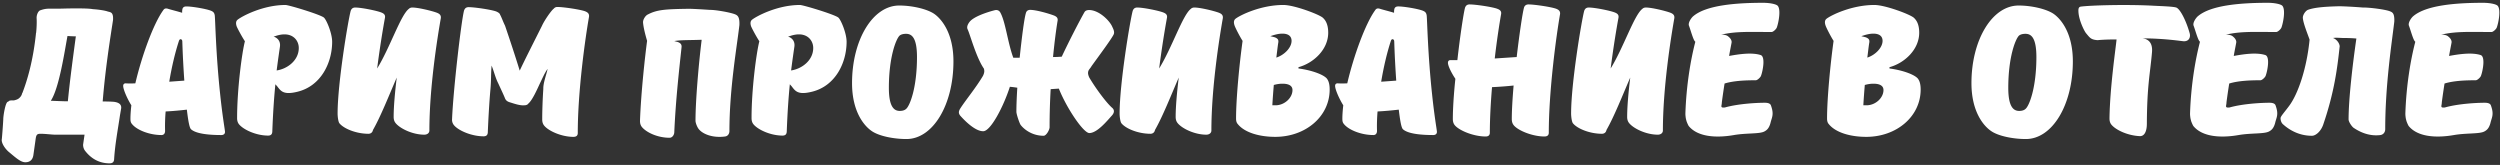 <svg xmlns="http://www.w3.org/2000/svg" width="758" height="50" viewBox="0 0 758 50">
    <rect x="0" y="0" width="758" height="50" fill="#333333" stroke="none"/>
    <path fill="#FFF" fill-rule="evenodd" d="M7.54 49.195c-1.375-.11-2.695-1.32-5.005-3.245-1.21-1.1-2.2-2.75-1.98-3.795.055-.495.33-3.795.44-6.05 0-.935.605-4.895 1.32-5.225.77-.33.165-.44 1.76-.44h.165c.44-.11.88-.22 1.32-.495.55-.385 1.045-.99 1.155-1.705h.055c1.43-3.685 3.245-9.625 4.125-17.985 0-.11 0-.22.055-.275.165-1.485.22-3.135.165-4.29-.11-.99.385-2.365 1.155-2.585 2.09-.715 2.475-.385 6.6-.495 1.87-.055 7.755-.165 9.24.165 1.76.11 3.52.385 4.4.66.825.33 1.925 0 1.76 2.64-.77 5.06-2.31 14.465-3.135 24.695 1.815 0 3.3.055 3.795.165 1.155.22 1.925.77 1.815 1.87l-.385 2.255c-.605 4.18-1.485 8.69-1.76 13.255-.055.825-.495 1.21-1.375 1.21-3.795 0-6.105-2.09-7.425-3.795-.385-.495-.605-1.155-.605-1.87l.44-3.025h-8.47c-1.045.055-3.245-.275-4.895-.275-1.21 0-1.32.44-1.54 2.145l-.605 4.29c-.22 1.54-1.155 2.255-2.585 2.2zm12.925-38.28c-.825 4.29-2.475 15.73-5.06 19.635 1.375.055 3.85.165 5.17.165.605-6.325 1.65-13.97 2.42-19.69a42.57 42.57 0 0 1-2.53-.11zM40.1 37.7c-.44-.495-.55-.88-.55-1.705 0-1.21.11-2.585.275-4.07C38.615 30 37.35 27.14 37.35 26.04c0-.495.275-.77.77-.77.77.055 1.76.055 2.915 0 1.98-8.47 5.5-18.04 8.415-22.11.275-.44.605-.715 1.32-.55.99.33 2.86.77 4.455 1.265 0-.385 0-.66.055-.935.055-.55.385-.99 1.21-.99 1.76 0 5.94.715 7.37 1.265.88.33 1.155.715 1.265 1.54.165 1.65.33 11.825 1.65 24.035.66 6.325 1.375 10.285 1.43 11 .11.715-.33 1.155-1.1 1.155-3.52 0-7.645-.33-9.185-1.76-.495-.44-.88-2.695-1.265-5.94-1.98.22-4.18.44-6.435.55-.165 2.035-.22 4.07-.165 5.885 0 .715-.33 1.265-1.1 1.265-3.52 0-7.315-1.43-8.855-3.245zm15.785-13.255a307.23 307.23 0 0 1-.605-11.77c0-.495-.165-.715-.44-.77-.22-.055-.385.055-.55.385-1.265 3.85-2.255 8.195-2.97 12.485l4.565-.33zM71.78 8.055c-.33-.935-.275-1.65.275-2.09C73.375 4.92 79.7 1.51 86.575 1.51c.935 0 10.285 2.805 11.605 3.795.77.605 2.53 4.73 2.53 7.37 0 6.325-3.355 13.365-10.45 15.125-4.4 1.1-5.115-.22-6.27-1.705 0 0-.275-.275-.495-.55-.385 3.905-.715 8.47-.935 14.41-.055.77-.44 1.155-1.265 1.155-3.685 0-7.535-1.815-8.855-3.465-.385-.495-.55-1.1-.55-1.815 0-8.965 1.485-19.91 2.365-23.32-.88-1.32-2.2-3.795-2.475-4.455zm13.09 6.16a383.29 383.29 0 0 0-.99 7.15c3.3-.495 6.71-3.08 6.71-6.82 0-2.035-1.43-4.125-4.345-4.125-1.045 0-2.145.275-3.3.715.11 0 .165.055.275.055.825.33 1.925 1.21 1.65 3.025zm48.785-8.69c-1.1 6.27-3.465 21.175-3.465 34.045 0 .77-.66 1.265-1.54 1.265-3.63 0-7.48-1.925-8.745-3.575-.385-.495-.55-1.1-.55-1.815 0-3.08.385-7.425.935-11.935-2.31 5.335-4.895 11.88-7.205 15.895-.11.66-.605 1.155-1.375 1.155-3.685 0-7.48-1.54-8.8-3.19-.385-.495-.55-2.2-.55-2.915 0-9.185 3.135-27.995 3.96-31.13.165-.495.495-1.045 1.375-1.045 1.87 0 6.435.935 7.865 1.485.88.33 1.32.77 1.155 1.65-.605 3.3-1.54 8.91-2.365 15.345 3.85-6.215 7.095-16.115 9.57-18.04.22-.22.55-.44 1.1-.44 1.815 0 6.05 1.045 7.48 1.595.825.33 1.265.77 1.155 1.65zm44.935-.44c-1.1 6.27-3.41 22.385-3.41 35.255 0 .77-.44 1.155-1.32 1.155-3.63 0-7.645-1.815-8.91-3.465-.385-.495-.55-1.1-.55-1.815 0-2.31.11-5.995.33-9.24-.055-1.76.88-4.18 1.265-5.885v-.165c-.935 1.375-1.32 2.365-2.31 4.4-.825 1.76-2.255 5.06-3.52 6.105-.165.275-.605.495-1.155.495-1.375.165-3.575-.66-4.345-.88-.77-.22-1.265-.55-1.54-1.21-.385-.99-1.155-2.585-2.035-4.51-.88-1.705-1.265-3.52-2.035-5.445-.22 2.255-.11 4.4-.33 6.875-.385 4.29-.66 9.24-.825 13.42-.055.77-.44 1.155-1.265 1.155-3.685 0-7.7-1.76-9.02-3.41a2.561 2.561 0 0 1-.55-1.815c.385-9.185 2.805-29.755 3.63-32.89.165-.495.495-1.045 1.375-1.045 1.87 0 6.985.77 8.415 1.32.605.275 1.045.55 1.155.99.44.77.88 2.09 1.485 3.3 1.595 4.675 3.19 9.515 4.455 13.64 1.485-3.19 3.795-7.7 6.765-13.64.715-1.595 2.805-4.62 3.575-5.17.22-.275.55-.495 1.1-.495 1.815 0 6.985.77 8.415 1.32.825.33 1.265.77 1.155 1.65zm45.595 2.53c-.715 6.27-3.025 19.25-3.025 32.12 0 .77-.44 1.54-1.32 1.65-3.63.495-6.765-.66-8.03-2.31-.385-.495-.935-1.76-.935-2.475 0-6.05.935-16.94 1.87-24.53-.77 0-1.65.055-2.695.055-1.21.055-3.905 0-5.61.33l1.045.275c.88.33 1.265.77 1.155 1.65-.66 6.27-1.76 15.675-2.2 25.795-.055.77-.605 1.595-1.43 1.595-3.685 0-7.095-1.65-8.415-3.3-.385-.495-.55-1.1-.55-1.815.33-9.185 1.65-20.515 2.145-24.2v-.11c-.495-1.65-1.1-4.015-1.21-5.445-.11-.935.715-2.145 1.375-2.475 2.805-1.485 5.225-1.65 12.43-1.76 1.1 0 4.015.165 6.435.33h.11c1.815 0 6.05.77 7.48 1.32.825.33 1.485.77 1.375 3.3zm3.575.44c-.33-.935-.275-1.65.275-2.09 1.32-1.045 7.645-4.455 14.52-4.455.935 0 10.285 2.805 11.605 3.795.77.605 2.53 4.73 2.53 7.37 0 6.325-3.355 13.365-10.45 15.125-4.4 1.1-5.115-.22-6.27-1.705 0 0-.275-.275-.495-.55-.385 3.905-.715 8.47-.935 14.41-.055.77-.44 1.155-1.265 1.155-3.685 0-7.535-1.815-8.855-3.465-.385-.495-.55-1.1-.55-1.815 0-8.965 1.485-19.91 2.365-23.32-.88-1.32-2.2-3.795-2.475-4.455zm13.09 6.16a383.29 383.29 0 0 0-.99 7.15c3.3-.495 6.71-3.08 6.71-6.82 0-2.035-1.43-4.125-4.345-4.125-1.045 0-2.145.275-3.3.715.11 0 .165.055.275.055.825.33 1.925 1.21 1.65 3.025zm31.79-12.54c3.85 0 8.195.99 10.45 2.42 2.255 1.485 5.995 5.775 5.995 14.52 0 13.255-6.27 23.54-14.245 23.54-3.85 0-8.25-.88-10.45-2.365-2.255-1.485-6.05-5.775-6.05-14.575 0-13.2 6.325-23.54 14.3-23.54zm2.09 8.58c-1.155 0-1.76.33-2.035.605-1.045 1.1-3.19 6.49-3.19 15.785 0 5.775 1.595 6.985 3.3 6.985 1.155 0 1.705-.385 1.98-.66 1.1-.99 3.245-6.38 3.245-15.675 0-5.885-1.595-7.04-3.3-7.04zm45.925-3.905c-.44 2.64-.935 6.435-1.375 10.945.935 0 1.815-.055 2.64-.11 2.145-4.565 5.28-10.67 6.875-13.475.275-.495.825-.715 1.705-.66 2.97.22 5.885 3.245 6.655 4.895.385.825.88 1.705.495 2.53-.715 1.43-4.18 6.105-6.655 9.515-.55.99-1.1 1.155-1.1 2.2 0 .22.11.825.44 1.43 2.2 3.685 5.335 7.755 6.875 9.075.77.66.66 1.54-.11 2.365-1.485 1.65-4.455 5.28-6.82 5.28-1.76 0-6.82-7.425-9.24-13.475l-2.475.165c-.22 3.74-.33 7.645-.33 11.55 0 .77-.99 2.585-1.815 2.585-3.135 0-5.61-1.595-6.93-3.245-.385-.495-1.32-3.3-1.32-4.015 0-2.09.11-4.62.275-7.315-.77-.11-1.54-.22-2.255-.275-1.925 5.995-5.83 13.475-8.085 13.475-2.365 0-5.335-2.915-6.82-4.565-.77-.825-.66-1.485-.11-2.365 1.54-2.42 4.62-6.105 6.82-9.79.33-.605.44-1.21.44-1.43 0-.33-.055-.605-.11-.825-2.365-3.41-4.18-10.34-4.95-11.935-.385-.825.22-1.76.605-2.255 1.1-1.43 4.62-2.75 7.59-3.52.88-.22 1.43.165 1.705.66 1.595 2.805 2.255 9.185 3.96 13.75h1.925c.66-6.27 1.375-11.825 1.87-13.475.11-.495.44-1.045 1.32-1.045 1.87 0 5.775 1.155 7.205 1.705.825.33 1.265.77 1.1 1.65zm50.105-.825c-1.1 6.27-3.465 21.175-3.465 34.045 0 .77-.66 1.265-1.54 1.265-3.63 0-7.48-1.925-8.745-3.575-.385-.495-.55-1.1-.55-1.815 0-3.08.385-7.425.935-11.935-2.31 5.335-4.895 11.88-7.205 15.895-.11.66-.605 1.155-1.375 1.155-3.685 0-7.48-1.54-8.8-3.19-.385-.495-.55-2.2-.55-2.915 0-9.185 3.135-27.995 3.96-31.13.165-.495.495-1.045 1.375-1.045 1.87 0 6.435.935 7.865 1.485.88.33 1.32.77 1.155 1.65-.605 3.3-1.54 8.91-2.365 15.345 3.85-6.215 7.095-16.115 9.57-18.04.22-.22.55-.44 1.1-.44 1.815 0 6.05 1.045 7.48 1.595.825.33 1.265.77 1.155 1.65zm3.575 2.255c-.33-.935-.275-1.65.275-2.09 1.32-1.045 7.59-4.18 14.52-4.18 3.3 0 11 2.915 11.99 3.905.715.66 1.595 1.87 1.595 4.51 0 5.06-4.4 9.185-9.02 10.45v.385c4.235.55 8.14 2.035 8.8 3.355.33.495.66 1.43.66 3.025 0 8.195-7.315 14.355-16.5 14.355-4.73 0-9.295-1.265-11.385-3.905-.385-.44-.495-.99-.495-1.705 0-5.775.935-15.95 1.98-23.485-.88-1.375-2.2-3.96-2.42-4.62zm11.44 24.145h.99c2.64 0 5.115-2.2 5.115-4.62 0-1.32-1.155-1.925-3.025-1.925-1.155 0-2.035.22-2.64.385-.165 2.035-.33 4.125-.44 6.16zm1.815-19.085c-.22 1.32-.385 2.915-.605 4.62 2.42-.77 4.62-3.025 4.62-5.06 0-1.485-1.045-2.2-2.805-2.2-1.155 0-2.365.33-3.63.77l1.32.33c.825.33 1.21.66 1.1 1.54zm19.965 24.86c-.44-.495-.55-.88-.55-1.705 0-1.21.11-2.585.275-4.07-1.21-1.925-2.475-4.785-2.475-5.885 0-.495.275-.77.77-.77.77.055 1.76.055 2.915 0 1.98-8.47 5.5-18.04 8.415-22.11.275-.44.605-.715 1.32-.55.99.33 2.86.77 4.455 1.265 0-.385 0-.66.055-.935.055-.55.385-.99 1.21-.99 1.76 0 5.94.715 7.37 1.265.88.33 1.155.715 1.265 1.54.165 1.65.33 11.825 1.65 24.035.66 6.325 1.375 10.285 1.43 11 .11.715-.33 1.155-1.1 1.155-3.52 0-7.645-.33-9.185-1.76-.495-.44-.88-2.695-1.265-5.94-1.98.22-4.18.44-6.435.55-.165 2.035-.22 4.07-.165 5.885 0 .715-.33 1.265-1.1 1.265-3.52 0-7.315-1.43-8.855-3.245zm15.785-13.255a307.23 307.23 0 0 1-.605-11.77c0-.495-.165-.715-.44-.77-.22-.055-.385.055-.55.385-1.265 3.85-2.255 8.195-2.97 12.485l4.565-.33zm49.665-20.13c-1.1 6.27-3.41 23.045-3.41 35.915 0 .77-.44 1.155-1.32 1.155-3.63 0-8.085-1.815-9.35-3.465-.385-.495-.55-1.1-.55-1.815 0-2.64.22-6.27.55-10.175-1.98.22-4.235.385-6.545.495-.385 4.675-.66 9.46-.66 13.805 0 .77-.44 1.155-1.265 1.155-3.685 0-8.085-1.815-9.405-3.465-.385-.495-.55-1.1-.55-1.815 0-3.08.275-7.535.77-12.21-1.155-1.705-2.255-3.905-2.255-4.84 0-.55.275-.825.77-.825h2.09c.825-7.37 1.87-14.19 2.31-15.84.165-.495.495-1.045 1.375-1.045 1.87 0 6.985.77 8.415 1.32.88.33 1.32.77 1.155 1.65-.495 2.805-1.265 7.7-1.925 13.42l6.655-.44c.825-7.04 1.76-13.31 2.2-14.905.11-.495.495-1.045 1.375-1.045 1.815 0 6.985.77 8.415 1.32.825.33 1.265.77 1.155 1.65zm34.65 1.21c-1.1 6.27-3.465 21.175-3.465 34.045 0 .77-.66 1.265-1.54 1.265-3.63 0-7.48-1.925-8.745-3.575-.385-.495-.55-1.1-.55-1.815 0-3.08.385-7.425.935-11.935-2.31 5.335-4.895 11.88-7.205 15.895-.11.66-.605 1.155-1.375 1.155-3.685 0-7.48-1.54-8.8-3.19-.385-.495-.55-2.2-.55-2.915 0-9.185 3.135-27.995 3.96-31.13.165-.495.495-1.045 1.375-1.045 1.87 0 6.435.935 7.865 1.485.88.33 1.32.77 1.155 1.65-.605 3.3-1.54 8.91-2.365 15.345 3.85-6.215 7.095-16.115 9.57-18.04.22-.22.55-.44 1.1-.44 1.815 0 6.05 1.045 7.48 1.595.825.33 1.265.77 1.155 1.65zm24.695 18.81c-3.355 0-6.765.165-9.46.99-.275 1.705-.55 3.575-.825 5.665 0 1.155-.66 1.76.935 1.595 4.07-1.155 9.79-1.43 12.045-1.43.605 0 1.705.055 1.925.88.99 2.75.22 3.575-.165 5.28-.44 1.595-1.1 2.145-1.815 2.53-1.485.825-5.39.44-9.24 1.1-5.335.935-10.945.605-13.695-2.695-.165-.165-.77-1.54-.77-1.815-.165-.44-.275-1.43-.275-1.98.275-8.635 1.595-16.28 2.97-21.615 0-.055 0-.11.055-.165l-.165-.165c-.55-.66-1.265-3.355-1.76-4.675-.385-.88.66-2.365 1.21-2.86C517.225 1.565 526.3.85 534.605.85c1.815 0 3.575.33 4.235.77 1.265.88.44 5.225-.11 6.71-.165.495-1.1 1.375-1.595 1.375-6.38 0-10.835-.275-15.29.825.88-.055 1.54.11 1.98.385.66.495 1.21 1.1 1.21 1.87 0 .11-.055.22-.055.33-.22 1.21-.495 2.475-.715 3.85 3.245-.605 6.985-1.1 9.57-.275 1.485.495.66 4.785.11 6.27-.165.495-1.1 1.375-1.595 1.375zM553.525 7.78c-.33-.935-.275-1.65.275-2.09 1.32-1.045 7.59-4.18 14.52-4.18 3.3 0 11 2.915 11.99 3.905.715.66 1.595 1.87 1.595 4.51 0 5.06-4.4 9.185-9.02 10.45v.385c4.235.55 8.14 2.035 8.8 3.355.33.495.66 1.43.66 3.025 0 8.195-7.315 14.355-16.5 14.355-4.73 0-9.295-1.265-11.385-3.905-.385-.44-.495-.99-.495-1.705 0-5.775.935-15.95 1.98-23.485-.88-1.375-2.2-3.96-2.42-4.62zm11.44 24.145h.99c2.64 0 5.115-2.2 5.115-4.62 0-1.32-1.155-1.925-3.025-1.925-1.155 0-2.035.22-2.64.385-.165 2.035-.33 4.125-.44 6.16zm1.815-19.085c-.22 1.32-.385 2.915-.605 4.62 2.42-.77 4.62-3.025 4.62-5.06 0-1.485-1.045-2.2-2.805-2.2-1.155 0-2.365.33-3.63.77l1.32.33c.825.33 1.21.66 1.1 1.54zm45.265-11.165c3.85 0 8.195.99 10.45 2.42 2.255 1.485 5.995 5.775 5.995 14.52 0 13.255-6.27 23.54-14.245 23.54-3.85 0-8.25-.88-10.45-2.365-2.255-1.485-6.05-5.775-6.05-14.575 0-13.2 6.325-23.54 14.3-23.54zm2.09 8.58c-1.155 0-1.76.33-2.035.605-1.045 1.1-3.19 6.49-3.19 15.785 0 5.775 1.595 6.985 3.3 6.985 1.155 0 1.705-.385 1.98-.66 1.1-.99 3.245-6.38 3.245-15.675 0-5.885-1.595-7.04-3.3-7.04zm35.533 1.375c3.077.442 2.912 3.245 2.802 4.4-.55 6.27-1.485 9.9-1.54 21.45 0 2.42-.77 3.85-2.145 3.795-3.685-.165-7.315-1.87-8.635-3.52-.385-.495-.55-1.1-.55-1.815.11-9.13 1.815-20.79 2.145-23.98-2.145 0-4.125.055-5.775.22-2.035-.165-2.31-.715-3.465-2.09-.44-.495-2.09-3.63-2.31-6.325-.055-.935-.055-1.65.715-1.76 2.805-.385 13.64-.715 21.945-.275 1.815.11 6.38.22 7.095.605 1.21.605 2.97 4.18 3.96 7.755.275.935 0 2.475-1.815 2.42-.814-.054-5.748-.858-12.427-.88zm35.692 12.705c-3.355 0-6.765.165-9.46.99-.275 1.705-.55 3.575-.825 5.665 0 1.155-.66 1.76.935 1.595 4.07-1.155 9.79-1.43 12.045-1.43.605 0 1.705.055 1.925.88.99 2.75.22 3.575-.165 5.28-.44 1.595-1.1 2.145-1.815 2.53-1.485.825-5.39.44-9.24 1.1-5.335.935-10.945.605-13.695-2.695-.165-.165-.77-1.54-.77-1.815-.165-.44-.275-1.43-.275-1.98.275-8.635 1.595-16.28 2.97-21.615 0-.055 0-.11.055-.165l-.165-.165c-.55-.66-1.265-3.355-1.76-4.675-.385-.88.66-2.365 1.21-2.86C670.235 1.565 679.31.85 687.615.85c1.815 0 3.575.33 4.235.77 1.265.88.44 5.225-.11 6.71-.165.495-1.1 1.375-1.595 1.375-6.38 0-10.835-.275-15.29.825.88-.055 1.54.11 1.98.385.66.495 1.21 1.1 1.21 1.87 0 .11-.055.22-.055.33-.22 1.21-.495 2.475-.715 3.85 3.245-.605 6.985-1.1 9.57-.275 1.485.495.66 4.785.11 6.27-.165.495-1.1 1.375-1.595 1.375zM725.95 6.57c-.77 6.545-2.75 19.14-2.75 32.615 0 .825-.495 1.595-1.43 1.76-3.795.495-6.765-1.265-8.085-2.145-.605-.385-1.595-1.87-1.595-2.585 0-6.27 1.265-16.995 2.365-24.53-1.1-.11-2.42-.165-3.905-.165-.88 0-2.255-.165-3.19 0 .99.33 1.925 1.43 2.035 2.475-.715 6.6-1.595 13.86-5.005 23.815-.715 2.035-2.255 3.355-3.41 3.355-3.85 0-6.765-1.705-8.69-3.41-.55-.44-.825-1.155-.825-1.925 0-.55 1.1-1.705 2.53-3.63 2.805-3.685 5.445-11.605 6.27-20.185-.605-1.76-1.87-4.785-2.035-6.49-.11-.99.88-2.365 1.65-2.585 2.035-.715 5.225-.935 9.35-1.045 1.155 0 4.455.165 7.15.385h.275c1.925 0 6.325.55 7.865 1.1.825.33 1.54.55 1.43 3.19zm24.695 17.765c-3.355 0-6.765.165-9.46.99-.275 1.705-.55 3.575-.825 5.665 0 1.155-.66 1.76.935 1.595 4.07-1.155 9.79-1.43 12.045-1.43.605 0 1.705.055 1.925.88.99 2.75.22 3.575-.165 5.28-.44 1.595-1.1 2.145-1.815 2.53-1.485.825-5.39.44-9.24 1.1-5.335.935-10.945.605-13.695-2.695-.165-.165-.77-1.54-.77-1.815-.165-.44-.275-1.43-.275-1.98.275-8.635 1.595-16.28 2.97-21.615 0-.055 0-.11.055-.165l-.165-.165c-.55-.66-1.265-3.355-1.76-4.675-.385-.88.66-2.365 1.21-2.86C735.52 1.565 744.595.85 752.9.85c1.815 0 3.575.33 4.235.77 1.265.88.44 5.225-.11 6.71-.165.495-1.1 1.375-1.595 1.375-6.38 0-10.835-.275-15.29.825.88-.055 1.54.11 1.98.385.66.495 1.21 1.1 1.21 1.87 0 .11-.055.22-.055.33-.22 1.21-.495 2.475-.715 3.85 3.245-.605 6.985-1.1 9.57-.275 1.485.495.66 4.785.11 6.27-.165.495-1.1 1.375-1.595 1.375z"/>
</svg>
